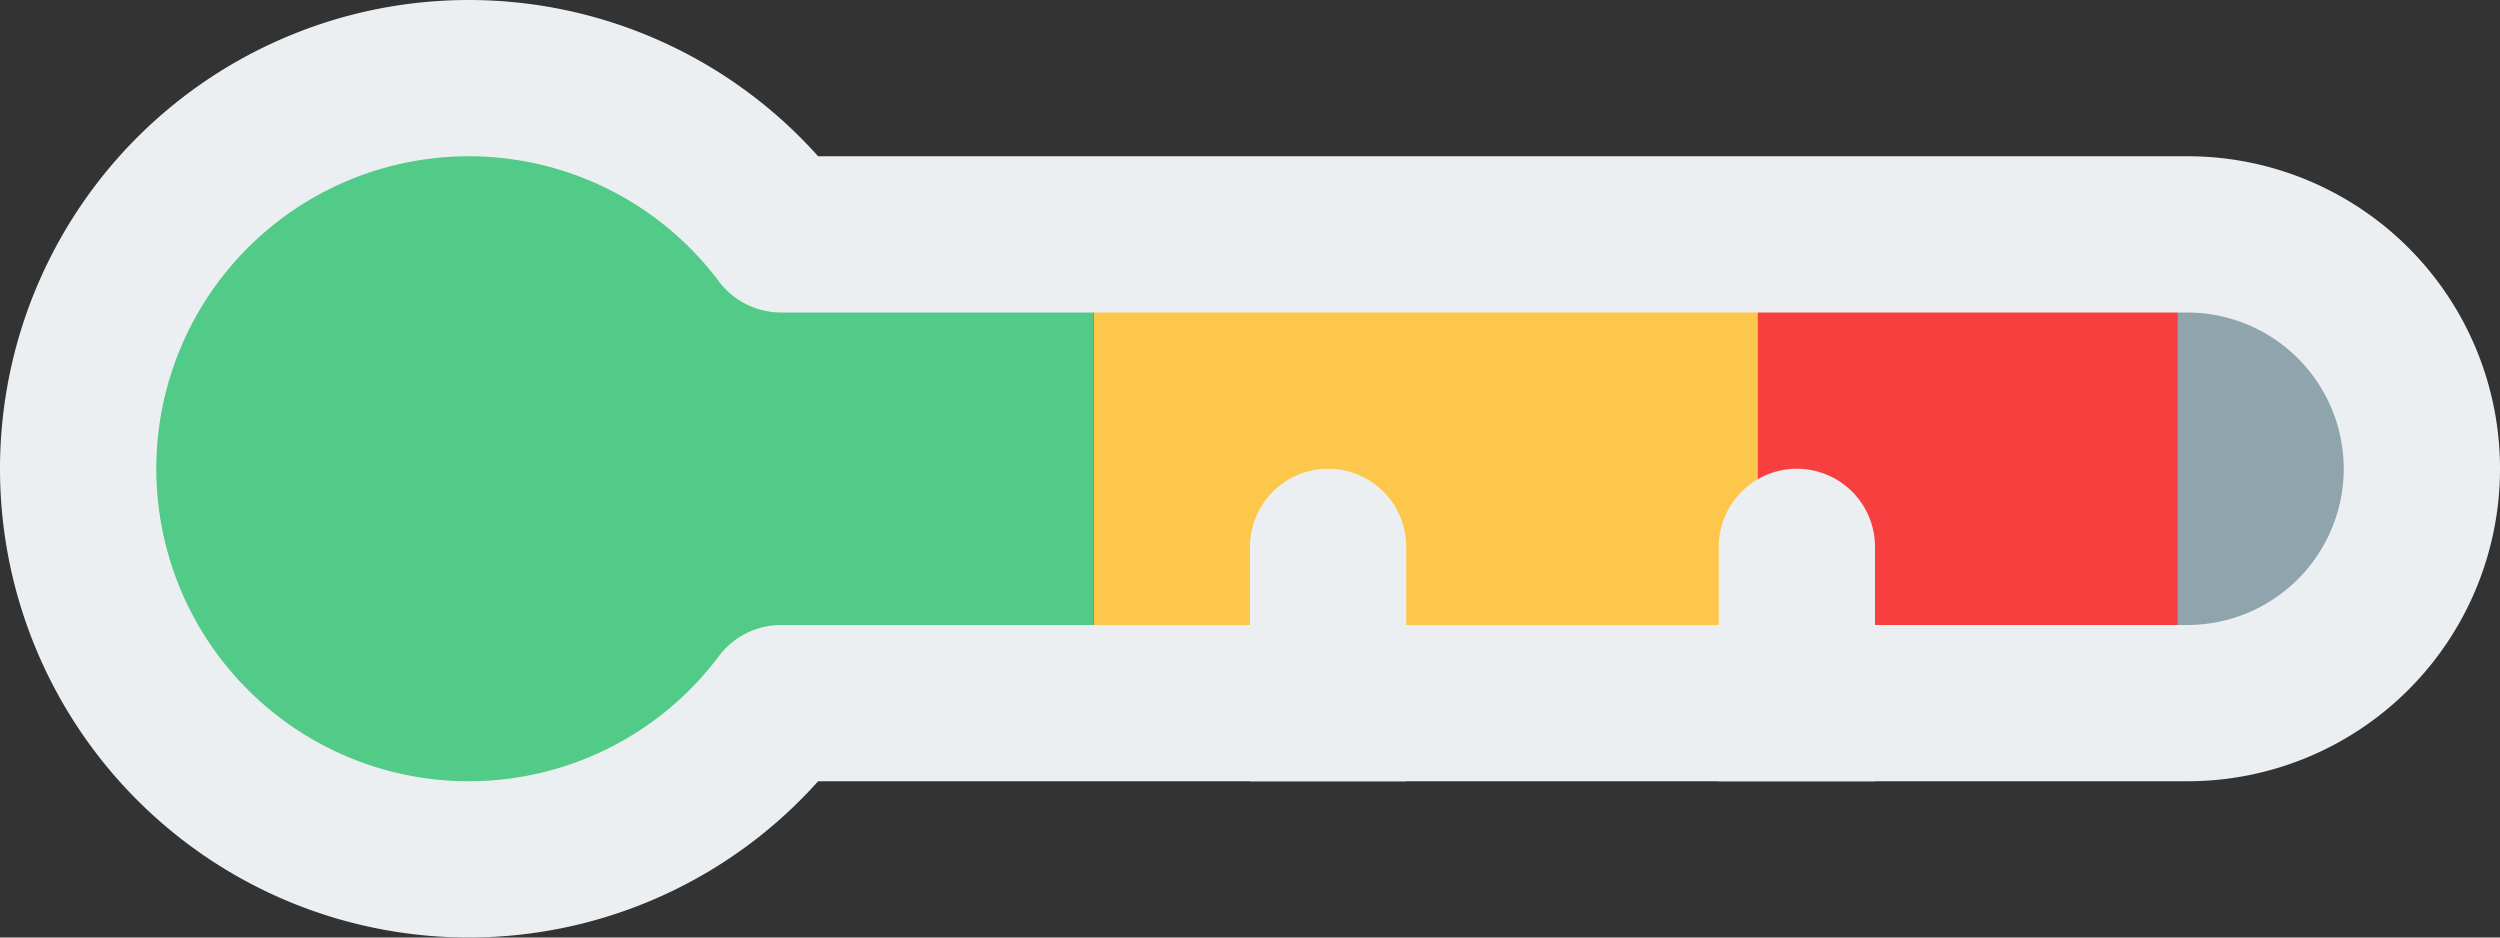 <svg xmlns="http://www.w3.org/2000/svg" width="512" height="192.003" viewBox="0 0 512 192.003">
  <rect x="0" y="0" width="512" height="192.003" fill="#333333" stroke="none"/>
  <g id="Group_23" data-name="Group 23" transform="translate(-690 -52)">
    <path id="Path_66" data-name="Path 66" d="M304,64V288H208V64a48,48,0,0,1,96,0Z" transform="translate(1202 -107.999) rotate(90)" fill="#fcc74b"/>
    <path id="Path_66-2" data-name="Path 66" d="M304,40V152H208V40c0-13.255,21.49-24,48-24S304,26.745,304,40Z" transform="translate(1202 -107.999) rotate(90)" fill="#f83f3f"/>
    <path id="Path_66-3" data-name="Path 66" d="M304,24.824V66H208V24.824C208,19.95,229.49,16,256,16S304,19.95,304,24.824Z" transform="translate(1202 -107.999) rotate(90)" fill="#90a4ae"/>
    <path id="Path_67" data-name="Path 67" d="M336,416a80,80,0,1,1-128-64V288h96v64A79.7,79.7,0,0,1,336,416Z" transform="translate(1202 -107.999) rotate(90)" fill="#53cb88"/>
    <g id="Group_23-2" data-name="Group 23" transform="translate(1202 -107.999) rotate(90)">
      <path id="Path_68" data-name="Path 68" d="M256,512a96,96,0,0,1-64-167.552V64a64,64,0,0,1,128,0V344.448A96,96,0,0,1,256,512Zm0-480a32.053,32.053,0,0,0-32,32V352a15.988,15.988,0,0,1-6.366,12.767,64,64,0,1,0,76.734,0A15.989,15.989,0,0,1,288,352V64a32.053,32.053,0,0,0-32-32ZM208,352Z" fill="#eceff1"/>
      <path id="Path_69" data-name="Path 69" d="M272,128a16,16,0,0,0,0,32h48V128Z" fill="#eceff1"/>
      <path id="Path_70" data-name="Path 70" d="M272,224a16,16,0,0,0,0,32h48V224Z" fill="#eceff1"/>
    </g>
  </g>
</svg>
